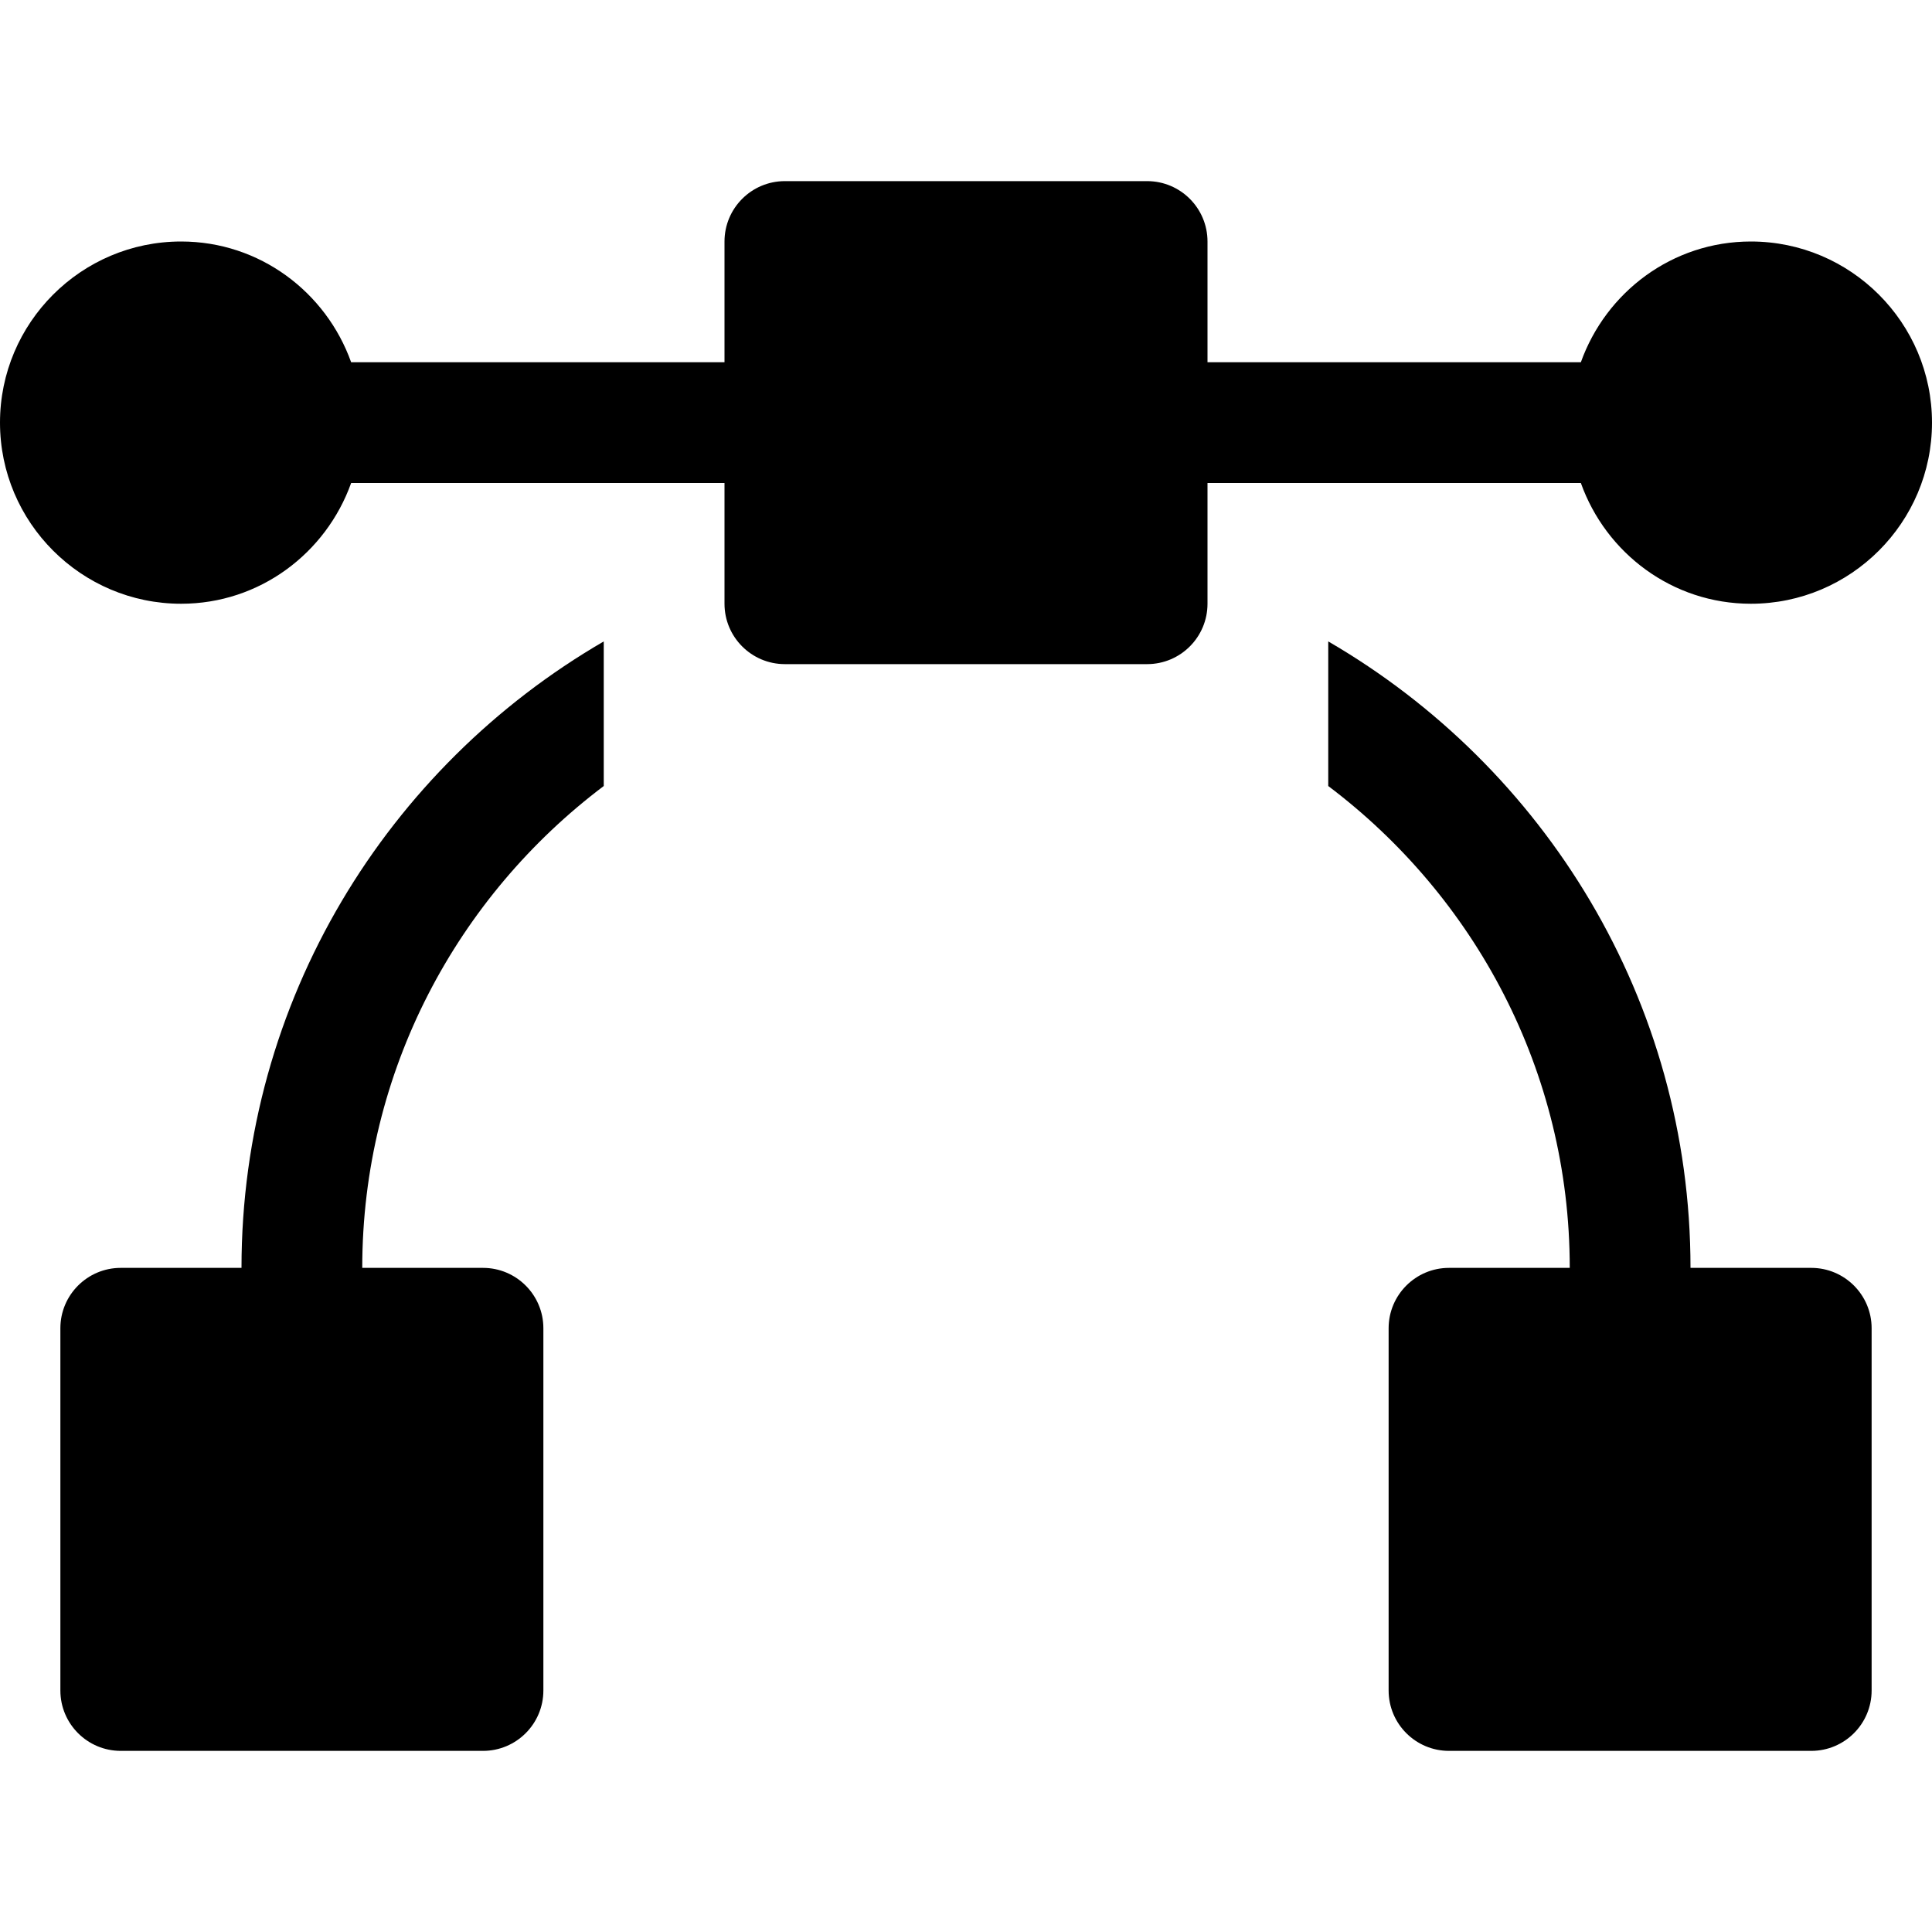 <?xml version="1.0" encoding="utf-8"?>
<!-- Generator: Adobe Illustrator 19.2.1, SVG Export Plug-In . SVG Version: 6.00 Build 0)  -->
<!DOCTYPE svg PUBLIC "-//W3C//DTD SVG 1.1//EN" "http://www.w3.org/Graphics/SVG/1.1/DTD/svg11.dtd">
<svg version="1.1" id="Layer_1" xmlns="http://www.w3.org/2000/svg" xmlns:xlink="http://www.w3.org/1999/xlink" x="0px" y="0px"
	 width="32px" height="32px" viewBox="0 0 32 32" enable-background="new 0 0 32 32" xml:space="preserve">
<path d="M29,4c-1.302,0-2.401,0.839-2.816,2H20V4c0-0.552-0.448-1-1-1h-6c-0.552,0-1,0.448-1,1v2H5.816C5.401,4.839,4.302,4,3,4
	C1.346,4,0,5.346,0,7s1.346,3,3,3c1.302,0,2.401-0.839,2.816-2H12v2c0,0.552,0.448,1,1,1h6c0.552,0,1-0.448,1-1V8h6.184
	c0.414,1.161,1.514,2,2.816,2c1.654,0,3-1.346,3-3S30.654,4,29,4z"/>
<path d="M10,13.019v-2.395C6.419,12.703,4,16.57,4,21H2c-0.552,0-1,0.448-1,1v6c0,0.552,0.448,1,1,1h6c0.552,0,1-0.448,1-1v-6
	c0-0.552-0.448-1-1-1H6C6,17.738,7.577,14.846,10,13.019z"/>
<path d="M23,22v6c0,0.552,0.448,1,1,1h6c0.552,0,1-0.448,1-1v-6c0-0.552-0.448-1-1-1h-2c0-4.43-2.419-8.297-6-10.376v2.395
	c2.423,1.827,4,4.719,4,7.981h-2C23.448,21,23,21.448,23,22z"/>
</svg>

